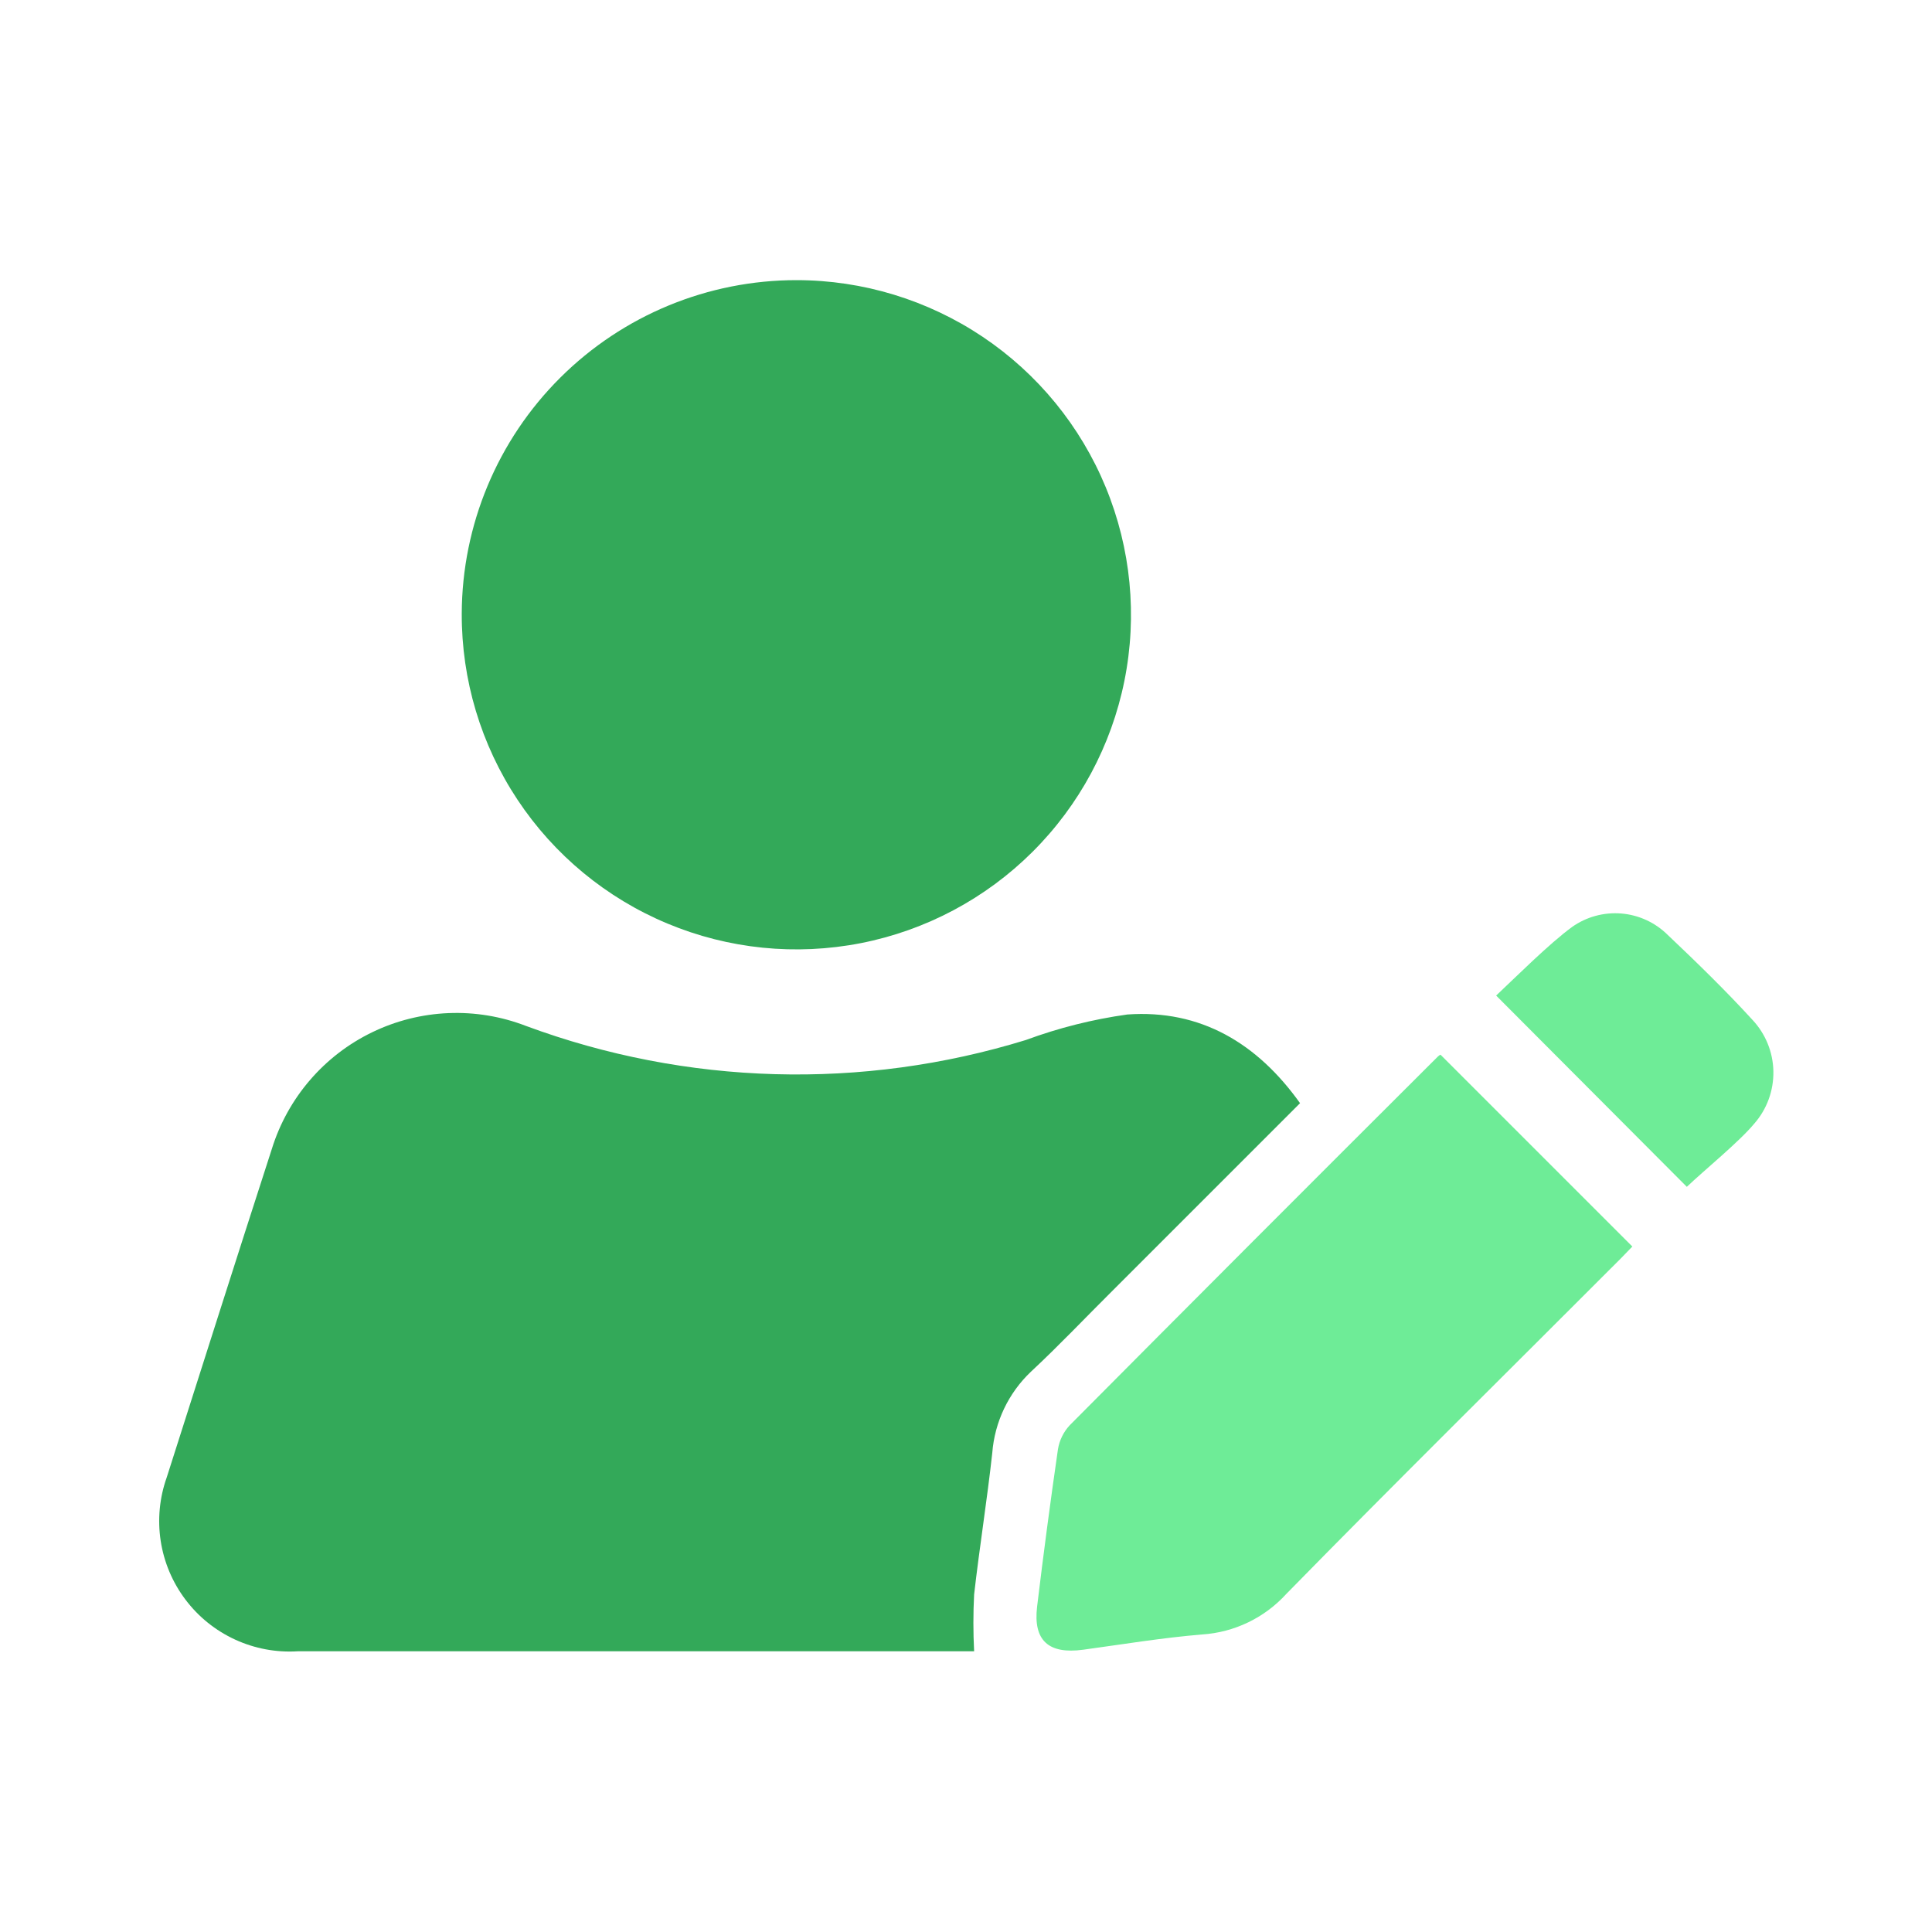 <svg xmlns="http://www.w3.org/2000/svg" width="70" height="70" viewBox="0 0 70 70" fill="none">
  <path d="M47.103 39.97L40.313 46.76C39.326 47.74 38.367 48.755 37.352 49.7C36.538 50.473 36.039 51.52 35.952 52.64C35.763 54.355 35.49 56.056 35.294 57.771C35.259 58.457 35.259 59.144 35.294 59.829H34.783C26.782 59.829 18.788 59.829 10.787 59.829C10.007 59.878 9.227 59.732 8.517 59.405C7.807 59.078 7.189 58.581 6.719 57.956C6.248 57.332 5.94 56.601 5.822 55.828C5.704 55.055 5.779 54.265 6.041 53.529C7.308 49.56 8.568 45.584 9.849 41.629C10.133 40.713 10.602 39.865 11.227 39.138C11.852 38.41 12.62 37.819 13.484 37.401C14.347 36.983 15.287 36.747 16.245 36.707C17.203 36.667 18.159 36.825 19.054 37.17C24.872 39.327 31.239 39.507 37.17 37.681C38.358 37.242 39.59 36.932 40.845 36.757C43.498 36.568 45.556 37.8 47.103 39.97Z" fill="#33A959"/>
  <path d="M28.868 10.15C31.267 10.153 33.611 10.868 35.604 12.203C37.597 13.539 39.149 15.436 40.063 17.654C40.977 19.872 41.213 22.312 40.74 24.664C40.267 27.016 39.107 29.175 37.407 30.867C35.707 32.56 33.542 33.71 31.188 34.172C28.834 34.633 26.396 34.387 24.182 33.462C21.968 32.538 20.078 30.977 18.752 28.978C17.425 26.979 16.722 24.631 16.73 22.232C16.741 19.022 18.025 15.947 20.301 13.682C22.576 11.417 25.657 10.147 28.868 10.15Z" fill="#33A959"/>
  <path d="M52.192 38.213L59.143 45.164L58.73 45.591C54.684 49.644 50.61 53.662 46.606 57.75C45.818 58.617 44.723 59.144 43.554 59.22C42.112 59.339 40.677 59.577 39.242 59.773C37.996 59.941 37.429 59.444 37.576 58.212C37.805 56.308 38.057 54.406 38.332 52.507C38.386 52.182 38.534 51.88 38.759 51.639C43.197 47.173 47.642 42.721 52.094 38.283C52.122 38.254 52.155 38.23 52.192 38.213Z" fill="#6EEC97"/>
  <path d="M61.117 43.001L54.208 36.071C54.908 35.413 56.133 34.188 56.959 33.586C57.478 33.218 58.11 33.046 58.744 33.098C59.378 33.151 59.973 33.425 60.424 33.873C61.474 34.867 62.524 35.889 63.49 36.946C63.968 37.453 64.24 38.119 64.253 38.815C64.266 39.512 64.019 40.188 63.56 40.712C63 41.384 61.747 42.399 61.117 43.001Z" fill="#6EEC97"/>
</svg>